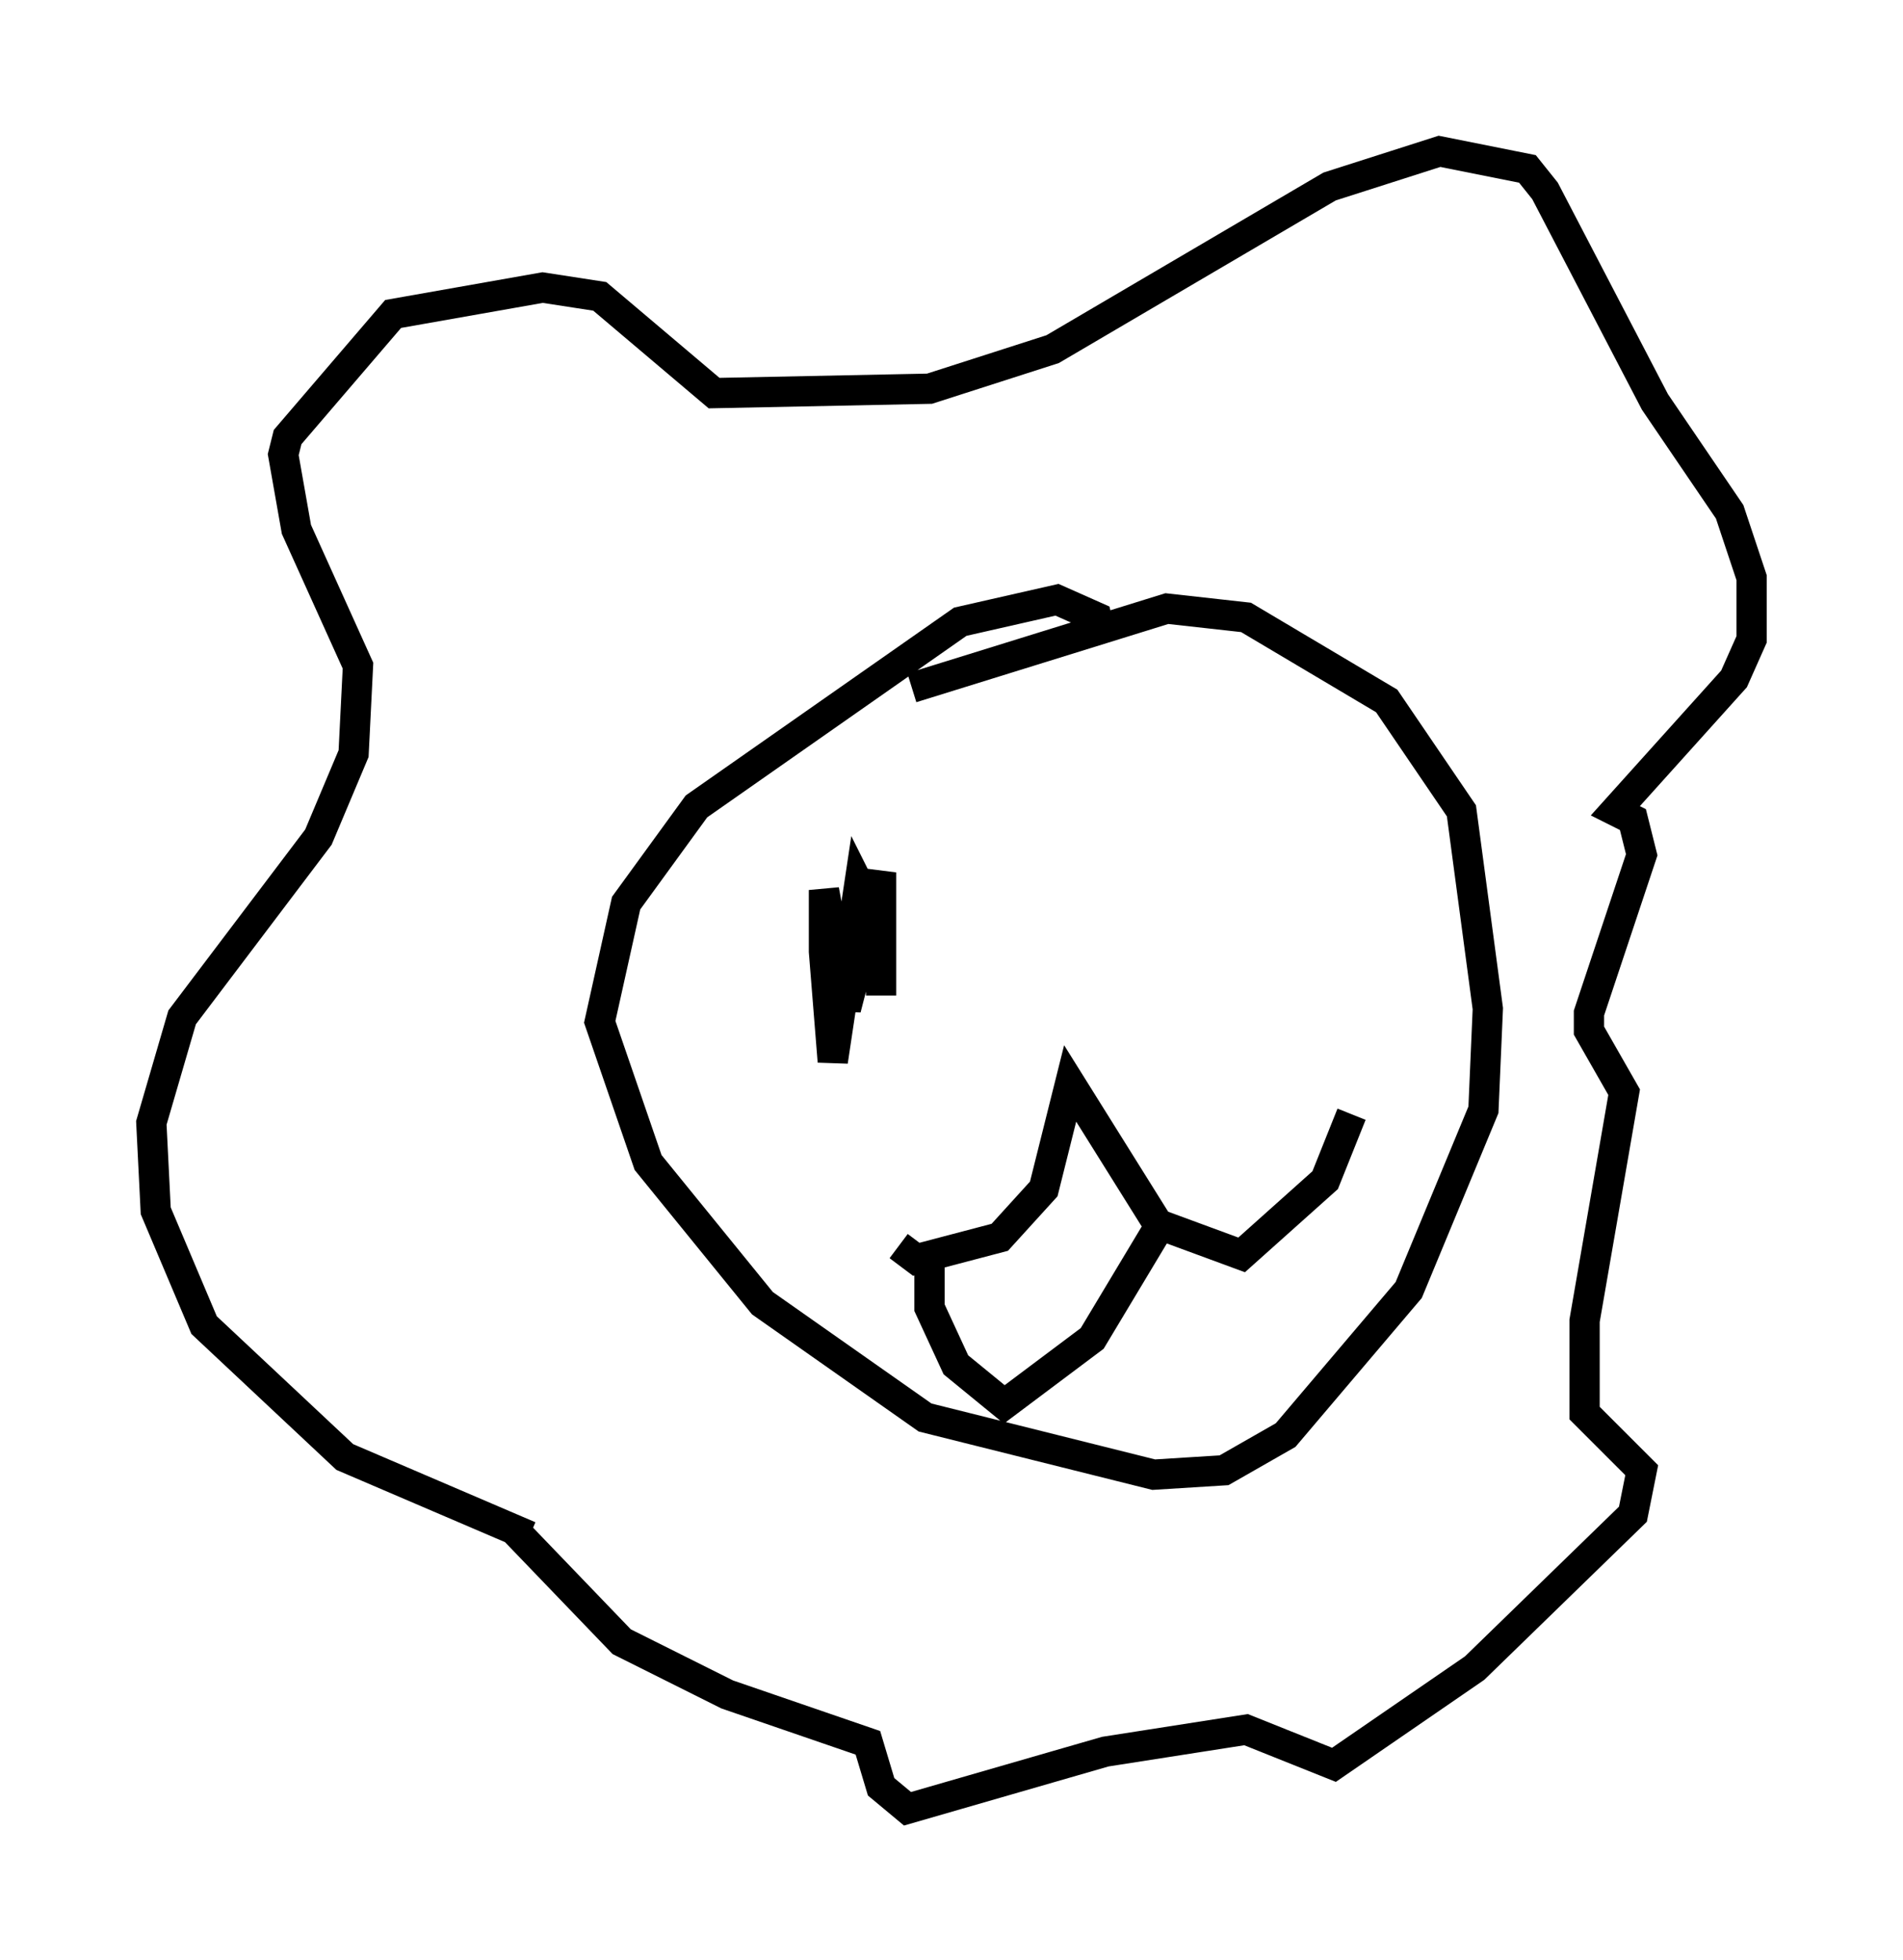 <?xml version="1.0" encoding="utf-8" ?>
<svg baseProfile="full" height="64.76" version="1.1" width="62.871" xmlns="http://www.w3.org/2000/svg" xmlns:ev="http://www.w3.org/2001/xml-events" xmlns:xlink="http://www.w3.org/1999/xlink"><defs /><rect fill="white" height="64.76" width="62.871" x="0" y="0" /><path d="M19.816, 50.754 m-2.324, 0.0 l-6.101, -2.615 -4.648, -4.358 l-1.598, -3.777 -0.145, -2.905 l1.017, -3.486 4.503, -5.955 l1.162, -2.76 0.145, -2.905 l-2.034, -4.503 -0.436, -2.469 l0.145, -0.581 3.486, -4.067 l4.939, -0.872 1.888, 0.291 l3.777, 3.196 7.117, -0.145 l4.067, -1.307 9.151, -5.374 l3.631, -1.162 2.905, 0.581 l0.581, 0.726 3.631, 6.972 l2.469, 3.631 0.726, 2.179 l0.0, 2.034 -0.581, 1.307 l-3.922, 4.358 0.581, 0.291 l0.291, 1.162 -1.743, 5.229 l0.0, 0.581 1.162, 2.034 l-1.307, 7.553 0.0, 3.05 l1.888, 1.888 -0.291, 1.453 l-5.229, 5.084 -4.648, 3.196 l-2.905, -1.162 -4.648, 0.726 l-6.536, 1.888 -0.872, -0.726 l-0.436, -1.453 -4.648, -1.598 l-3.486, -1.743 -3.631, -3.777 m19.464, -29.486 l-0.145, -0.581 -1.307, -0.581 l-3.196, 0.726 -8.715, 6.101 l-2.324, 3.196 -0.872, 3.922 l1.598, 4.648 3.777, 4.648 l5.374, 3.777 7.553, 1.888 l2.324, -0.145 2.034, -1.162 l4.067, -4.793 2.469, -5.955 l0.145, -3.341 -0.872, -6.536 l-2.469, -3.631 -4.648, -2.76 l-2.615, -0.291 -8.425, 2.615 m-0.436, 18.447 l0.581, 0.436 2.76, -0.726 l1.453, -1.598 0.872, -3.486 l2.905, 4.648 2.76, 1.017 l2.76, -2.469 0.872, -2.179 m-13.944, 4.939 l0.0, 1.453 0.872, 1.888 l1.598, 1.307 2.905, -2.179 l2.179, -3.631 m-9.587, -10.749 l-0.291, -0.581 -0.872, 5.81 l-0.291, -3.631 0.0, -2.034 l0.726, 3.922 1.162, -4.503 l0.0, 4.067 m11.911, -7.553 " fill="none" stroke="black" stroke-width="1" /></svg>